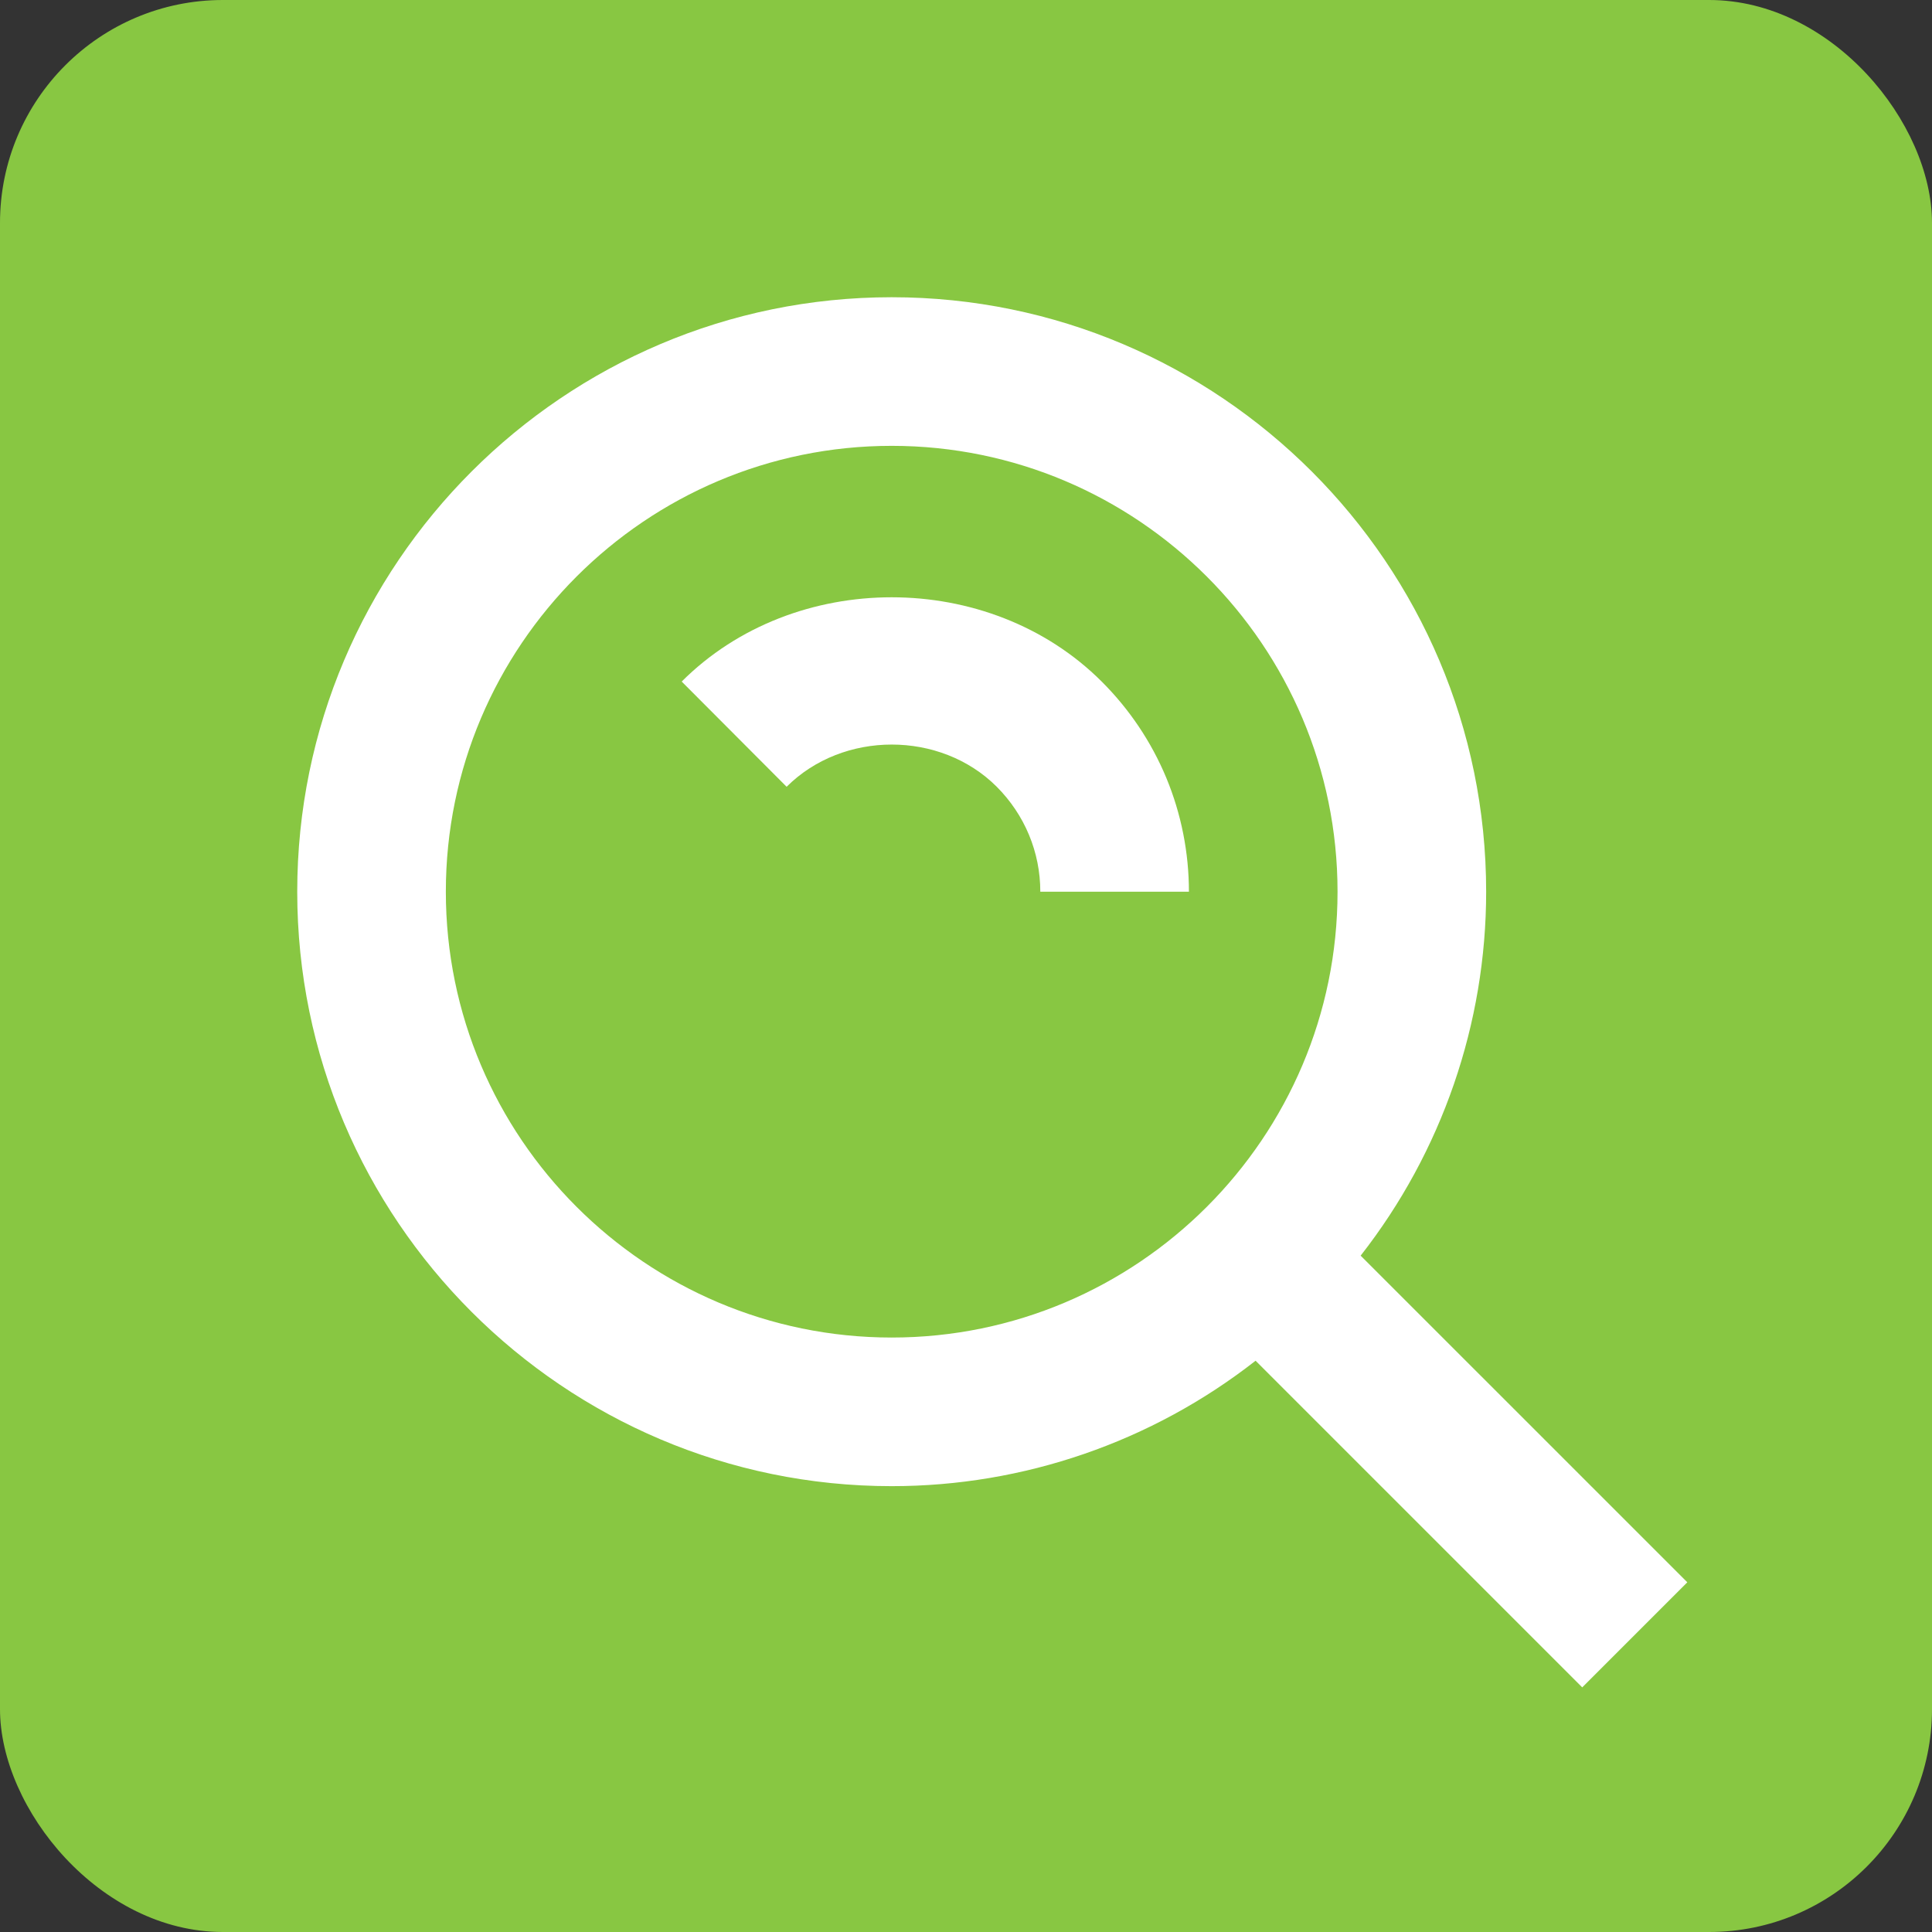 <svg width="26" height="26" viewBox="0 0 26 26" fill="none" xmlns="http://www.w3.org/2000/svg">
<rect x="0" y="0" width="26" height="26" fill="#333333" stroke="none"/>
<rect width="26" height="26" rx="3" fill="#88C742"/>
<path d="M12 20C13.775 20 15.499 19.406 16.897 18.312L21.293 22.708L22.707 21.294L18.311 16.898C19.405 15.5 20 13.775 20 12C20 7.589 16.411 4 12 4C7.589 4 4 7.589 4 12C4 16.411 7.589 20 12 20ZM12 6C15.309 6 18 8.691 18 12C18 15.309 15.309 18 12 18C8.691 18 6 15.309 6 12C6 8.691 8.691 6 12 6Z" fill="white"/>
<path d="M13.412 10.586C13.791 10.966 14 11.468 14 12H16C16 11.475 15.897 10.954 15.696 10.469C15.494 9.983 15.198 9.543 14.826 9.172C13.312 7.66 10.687 7.66 9.174 9.172L10.586 10.588C11.346 9.83 12.656 9.832 13.412 10.586Z" fill="white"/>
</svg>
